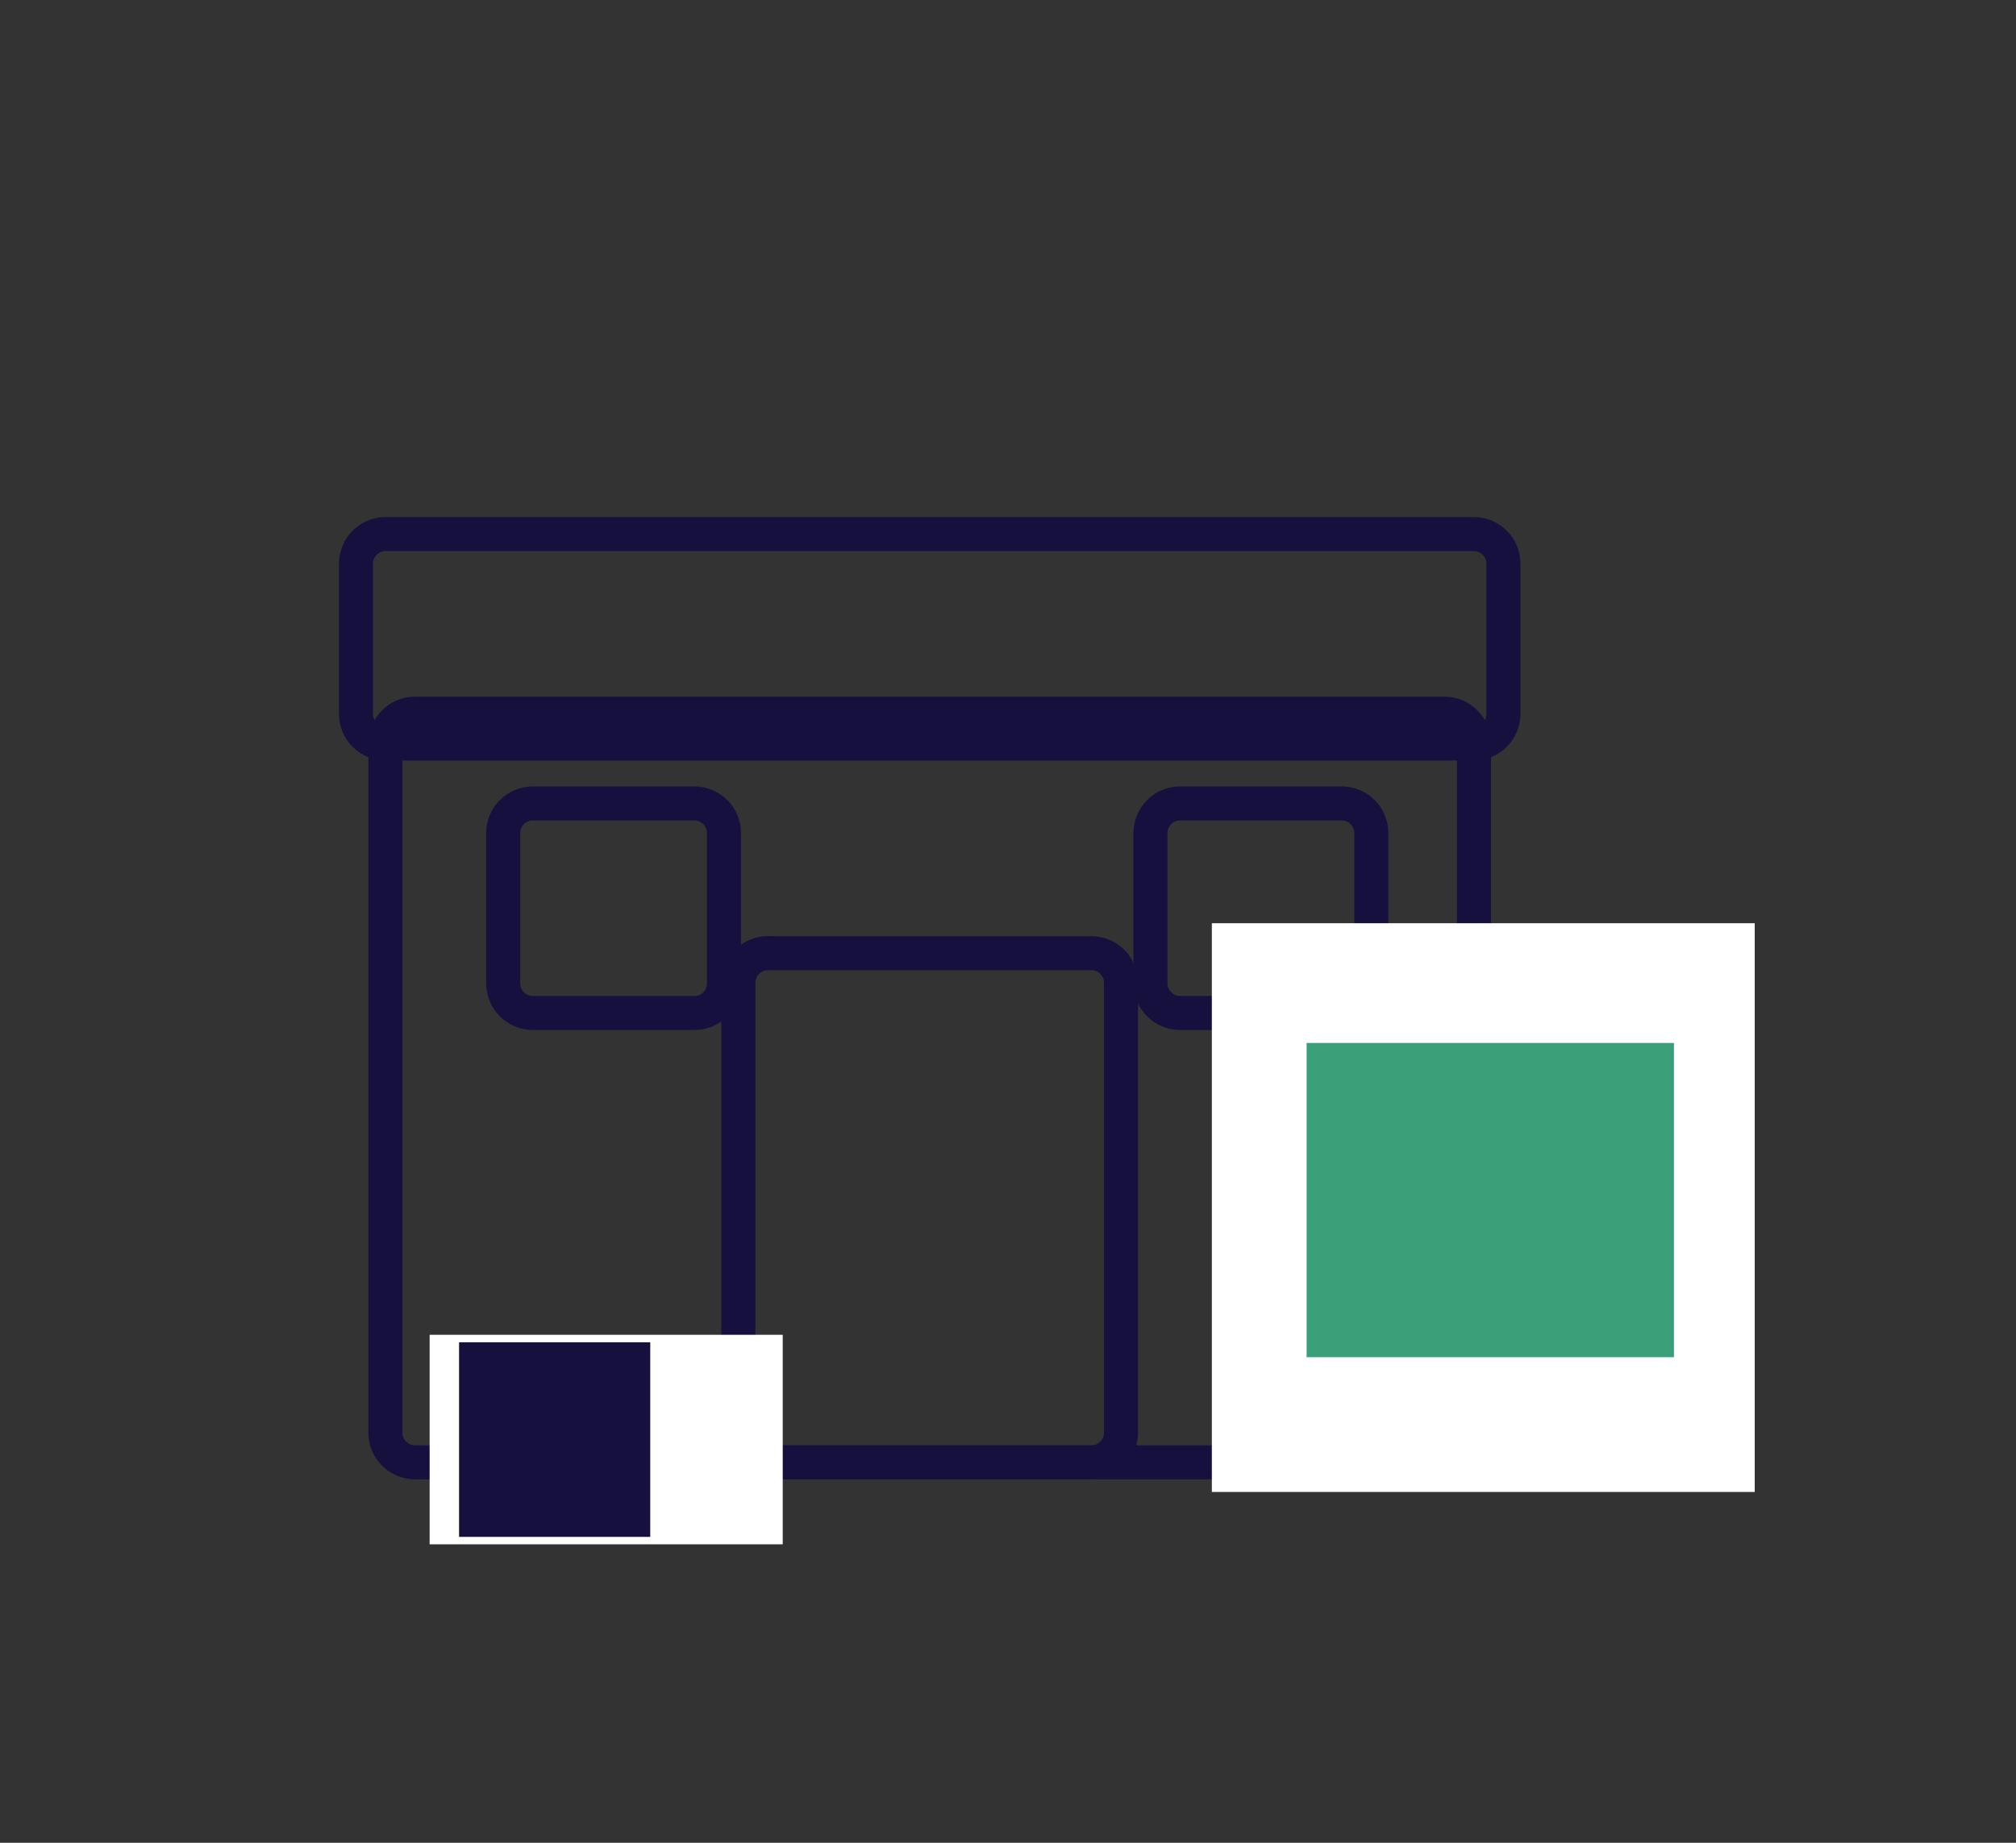 <!-- Generated by IcoMoon.io -->
<svg version="1.1" xmlns="http://www.w3.org/2000/svg" width="35" height="32" viewBox="0 0 35 32">
<rect x="0" y="0" width="35" height="32" fill="#333333" stroke="none"/>
<title>white_background_vs_colored_elements_storage</title>
<path fill="none" stroke="#16103e" stroke-linejoin="miter" stroke-linecap="butt" stroke-miterlimit="10" stroke-width="0.591" d="M7.202 12.393h17.877c0.283 0.002 0.511 0.232 0.511 0.515 0 0.002 0 0.003-0 0.005v-0 11.962c0 0.001 0 0.003 0 0.004 0 0.283-0.228 0.513-0.511 0.515h-17.877c-0.283-0.003-0.511-0.232-0.511-0.515 0-0.002 0-0.003 0-0.005v0-11.962c0-0.001-0-0.003-0-0.004 0-0.283 0.228-0.513 0.511-0.515h0z"></path>
<path fill="none" stroke="#16103e" stroke-linejoin="miter" stroke-linecap="butt" stroke-miterlimit="10" stroke-width="0.591" d="M13.325 16.552h5.626c0.283 0.003 0.511 0.232 0.511 0.515 0 0.002 0 0.003-0 0.005v-0 7.803c0 0.001 0 0.003 0 0.004 0 0.283-0.228 0.513-0.511 0.515h-5.627c-0.28-0.006-0.505-0.234-0.505-0.515 0-0.002 0-0.003 0-0.005v0-7.803c0-0.001-0-0.003-0-0.005 0-0.281 0.225-0.509 0.504-0.515h0.001z"></path>
<path fill="none" stroke="#16103e" stroke-linejoin="miter" stroke-linecap="butt" stroke-miterlimit="10" stroke-width="0.591" d="M20.484 13.952h2.813c0.283 0.002 0.511 0.232 0.511 0.515 0 0.002 0 0.003-0 0.005v-0 2.6c0 0.001 0 0.003 0 0.004 0 0.283-0.228 0.513-0.511 0.515h-2.813c-0.283-0.003-0.511-0.232-0.511-0.515 0-0.002 0-0.003 0-0.005v0-2.6c0-0.001-0-0.003-0-0.004 0-0.283 0.228-0.513 0.511-0.515h0z"></path>
<path fill="none" stroke="#16103e" stroke-linejoin="miter" stroke-linecap="butt" stroke-miterlimit="10" stroke-width="0.591" d="M9.245 13.952h2.813c0.283 0.002 0.511 0.232 0.511 0.515 0 0.002 0 0.003-0 0.005v-0 2.6c0 0.001 0 0.003 0 0.004 0 0.283-0.228 0.513-0.511 0.515h-2.813c-0.282-0.003-0.509-0.233-0.509-0.515 0-0.002 0-0.003 0-0.005v0-2.6c0-0.001-0-0.003-0-0.004 0-0.283 0.227-0.512 0.509-0.515h0z"></path>
<path fill="none" stroke="#16103e" stroke-linejoin="miter" stroke-linecap="butt" stroke-miterlimit="10" stroke-width="0.591" d="M6.692 9.274h18.898c0.283 0.002 0.511 0.232 0.511 0.515 0 0.002 0 0.003-0 0.005v-0 2.598c0 0.001 0 0.003 0 0.004 0 0.283-0.228 0.513-0.511 0.515h-18.899c-0.283-0.002-0.511-0.232-0.511-0.515 0-0.002 0-0.003 0-0.005v0-2.598c0-0.001-0-0.003-0-0.004 0-0.283 0.228-0.513 0.511-0.515h0z"></path>
<path fill="#fff" d="M21.039 16.032h9.425v9.876h-9.425v-9.876z"></path>
<path fill="#3ba07a" d="M22.684 18.111h6.378v5.457h-6.378v-5.457z"></path>
<path fill="#fff" d="M7.459 23.179h6.13v3.638h-6.13v-3.638z"></path>
<path fill="#16103e" d="M7.97 23.309h3.319v3.379h-3.319v-3.379z"></path>
</svg>
